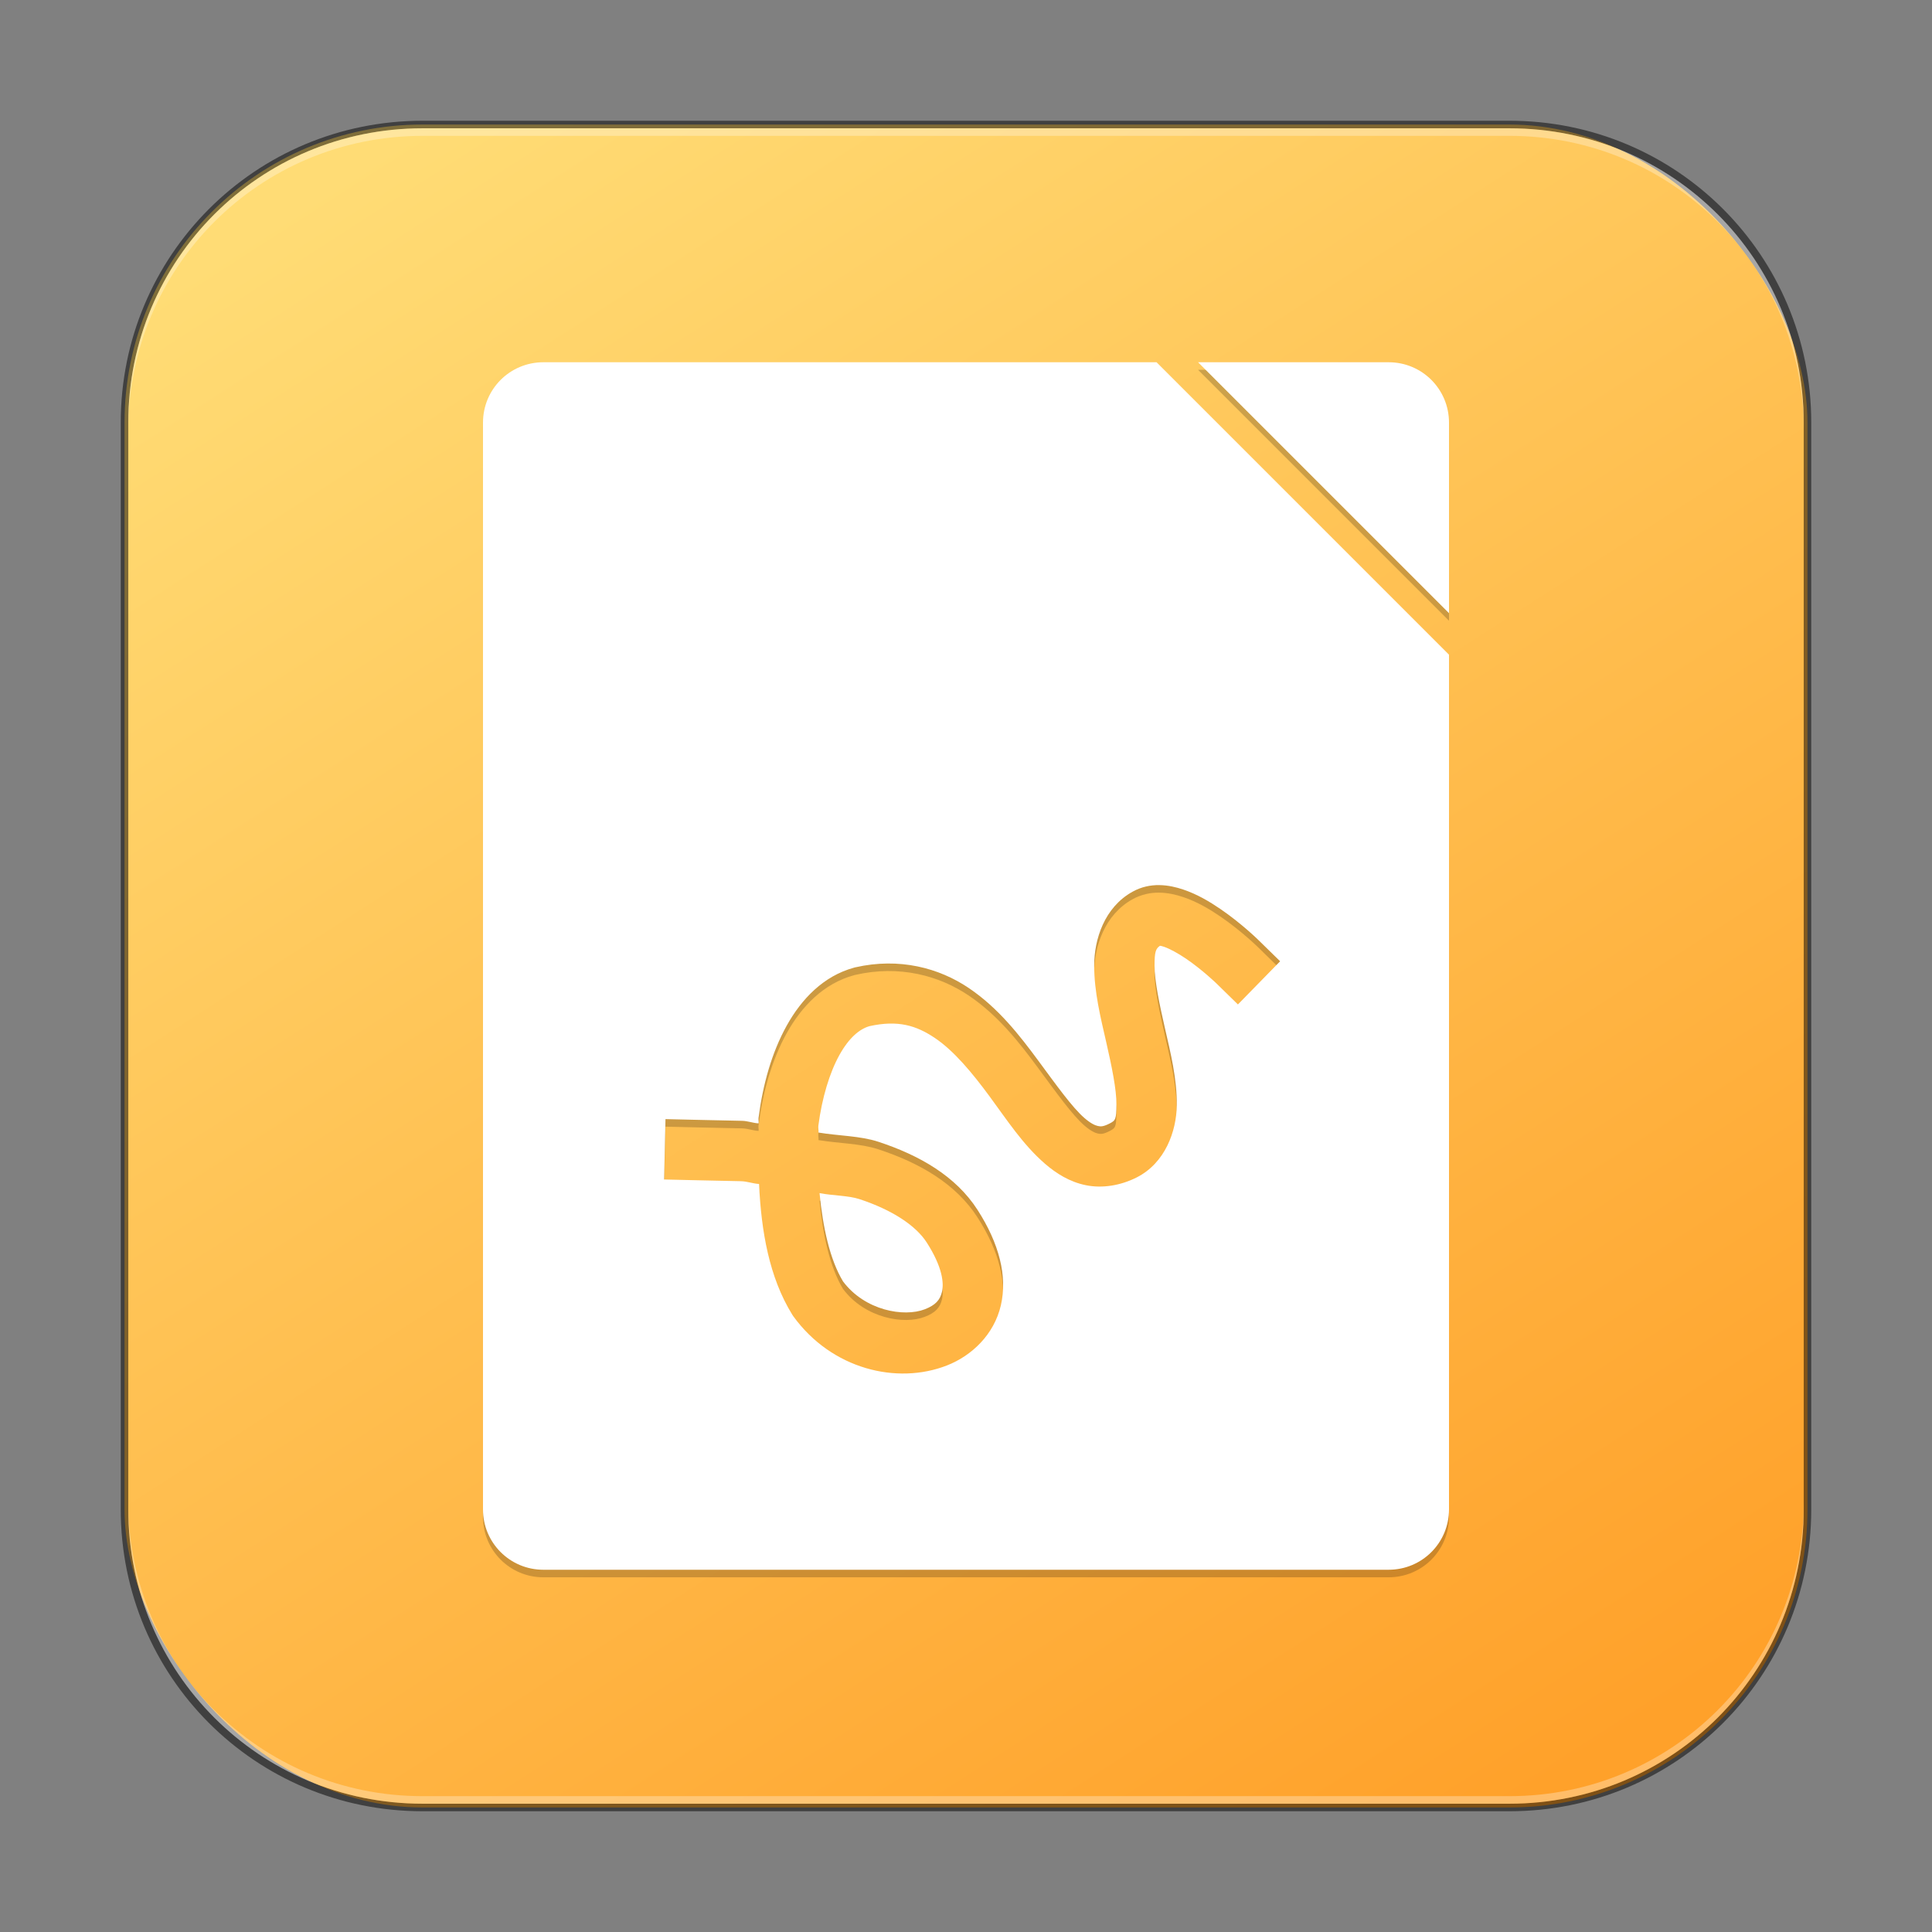 <?xml version="1.0" encoding="UTF-8" standalone="no"?>
<!-- Created with Inkscape (http://www.inkscape.org/) -->

<svg
   width="256"
   height="256"
   viewBox="0 0 256 256"
   version="1.1"
   id="svg5"
   sodipodi:docname="libreoffice-draw.svg"
   inkscape:version="1.2.1 (9c6d41e410, 2022-07-14)"
   xmlns:inkscape="http://www.inkscape.org/namespaces/inkscape"
   xmlns:sodipodi="http://sodipodi.sourceforge.net/DTD/sodipodi-0.dtd"
   xmlns:xlink="http://www.w3.org/1999/xlink"
   xmlns="http://www.w3.org/2000/svg"
   xmlns:svg="http://www.w3.org/2000/svg">
  <rect x="0" y="0" width="256" height="256" fill="#808080" stroke="none"/>
  <sodipodi:namedview
     id="namedview7"
     pagecolor="#ffffff"
     bordercolor="#666666"
     borderopacity="1.0"
     inkscape:showpageshadow="2"
     inkscape:pageopacity="0.0"
     inkscape:pagecheckerboard="0"
     inkscape:deskcolor="#d1d1d1"
     inkscape:document-units="px"
     showgrid="false"
     inkscape:zoom="3.2070312"
     inkscape:cx="127.84409"
     inkscape:cy="128"
     inkscape:window-width="1920"
     inkscape:window-height="1007"
     inkscape:window-x="0"
     inkscape:window-y="0"
     inkscape:window-maximized="1"
     inkscape:current-layer="svg5" />
  <defs
     id="defs2">
    <linearGradient
       inkscape:collect="always"
       xlink:href="#linearGradient986"
       id="linearGradient3525"
       x1="49.758"
       y1="59.623"
       x2="14.242"
       y2="4.377"
       gradientUnits="userSpaceOnUse"
       gradientTransform="matrix(4.055,0,0,4.055,-1.745,-1.745)" />
    <linearGradient
       inkscape:collect="always"
       id="linearGradient986">
      <stop
         style="stop-color:#ffa12a;stop-opacity:1;"
         offset="0"
         id="stop982" />
      <stop
         style="stop-color:#ffdc75;stop-opacity:1;"
         offset="1"
         id="stop984" />
    </linearGradient>
  </defs>
  <rect
     style="fill:url(#linearGradient3525);fill-opacity:1.0;stroke:none;stroke-width:4.055"
     id="rect184"
     width="223"
     height="223"
     x="16.5"
     y="16.5"
     ry="39.5" />
  <path
     id="path746"
     style="color:#000000;display:inline;overflow:visible;visibility:visible;opacity:0.2;fill:#000000;fill-opacity:1;fill-rule:nonzero;stroke:none;stroke-width:80;marker:none;enable-background:new"
     d="m 72,49 c -4.432,0 -8,3.568 -8,8 V 201 c 0,4.432 3.568,8 8,8 h 112 c 4.432,0 8,-3.568 8,-8 V 87.75 L 153.25,49 Z m 86.75,0 L 192,82.25 V 57 c 0,-4.432 -3.568,-8 -8,-8 z m -5.133,69.281 c 1.148,0.014 2.23,0.27 3.164,0.586 1.868,0.632 3.48,1.591 4.914,2.57 2.868,1.959 5.07,4.141 5.07,4.141 l 2.859,2.797 -5.594,5.719 -2.859,-2.797 c 0,0 -1.843,-1.782 -3.992,-3.25 -1.075,-0.734 -2.222,-1.352 -2.961,-1.602 -0.325,-0.11 -0.454,-0.116 -0.516,-0.125 -0.573,0.386 -0.718,0.833 -0.719,2.617 -0.001,2.034 0.648,5.12 1.391,8.367 0.743,3.247 1.589,6.658 1.555,10.125 -0.034,3.467 -1.543,7.688 -5.328,9.594 -2.139,1.077 -4.554,1.464 -6.719,1.023 -2.164,-0.44 -3.932,-1.563 -5.406,-2.836 -2.949,-2.547 -5.083,-5.862 -7.383,-8.977 -2.3,-3.114 -4.683,-5.984 -7.195,-7.68 -2.482,-1.676 -4.902,-2.414 -8.672,-1.586 -1.313,0.37 -2.714,1.512 -4,3.828 -1.297,2.337 -2.312,5.682 -2.789,9.359 -0.038,0.296 0.047,0.615 0.016,0.914 2.642,0.441 5.537,0.432 7.93,1.219 5.447,1.792 10.254,4.54 13.133,9.008 2.883,4.474 3.995,8.811 3.102,12.672 -0.894,3.861 -3.851,6.679 -7.164,7.969 -6.626,2.579 -15.246,0.486 -20.328,-6.516 l -0.086,-0.125 -0.078,-0.125 c -3.045,-4.926 -4.098,-11.068 -4.383,-17.289 -0.874,-0.051 -1.536,-0.348 -2.422,-0.367 l -6.156,-0.133 -4,-0.094 0.18,-8 4,0.094 6.148,0.133 c 0.771,0.017 1.422,0.298 2.188,0.336 0.027,-0.236 -0.038,-0.484 -0.008,-0.719 0.577,-4.451 1.756,-8.668 3.727,-12.219 1.971,-3.551 4.895,-6.6 8.938,-7.695 l 0.078,-0.024 0.078,-0.016 c 5.858,-1.335 11.114,0.093 15.039,2.742 3.925,2.65 6.739,6.278 9.164,9.562 2.426,3.285 4.549,6.271 6.172,7.672 0.811,0.701 1.398,0.971 1.773,1.047 0.375,0.076 0.682,0.107 1.531,-0.32 0.831,-0.418 0.903,-0.574 0.922,-2.531 0.019,-1.957 -0.61,-5.024 -1.352,-8.266 -0.742,-3.242 -1.596,-6.664 -1.594,-10.148 0.002,-3.485 1.359,-7.709 5.07,-9.773 1.199,-0.667 2.414,-0.896 3.562,-0.883 z m -45.023,40.812 c 0.438,4.528 1.358,8.787 3.109,11.695 2.904,3.883 8.089,4.768 10.844,3.695 1.39,-0.541 2.016,-1.207 2.273,-2.32 0.258,-1.113 0.094,-3.241 -2.031,-6.539 -1.414,-2.195 -4.5,-4.285 -8.906,-5.734 -1.482,-0.487 -3.582,-0.457 -5.289,-0.797 z" />
  <path
     id="path528"
     style="color:#000000;display:inline;overflow:visible;visibility:visible;fill:#ffffff;fill-opacity:1;fill-rule:nonzero;stroke:none;stroke-width:80;marker:none;enable-background:new"
     d="m 72,48 c -4.432,0 -8,3.568 -8,8 V 200 c 0,4.432 3.568,8 8,8 h 112 c 4.432,0 8,-3.568 8,-8 V 86.75 L 153.25,48 Z m 86.75,0 L 192,81.25 V 56 c 0,-4.432 -3.568,-8 -8,-8 z m -5.133,69.281 c 1.148,0.014 2.23,0.27 3.164,0.586 1.868,0.632 3.48,1.591 4.914,2.57 2.868,1.959 5.07,4.141 5.07,4.141 l 2.859,2.797 -5.594,5.719 -2.859,-2.797 c 0,0 -1.843,-1.782 -3.992,-3.25 -1.075,-0.734 -2.222,-1.352 -2.961,-1.602 -0.325,-0.11 -0.454,-0.116 -0.516,-0.125 -0.573,0.386 -0.718,0.833 -0.719,2.617 -0.001,2.034 0.648,5.12 1.391,8.367 0.743,3.247 1.589,6.658 1.555,10.125 -0.034,3.467 -1.543,7.688 -5.328,9.594 -2.139,1.077 -4.554,1.464 -6.719,1.023 -2.164,-0.44 -3.932,-1.563 -5.406,-2.836 -2.949,-2.547 -5.083,-5.862 -7.383,-8.977 -2.3,-3.114 -4.683,-5.984 -7.195,-7.68 -2.482,-1.676 -4.902,-2.414 -8.672,-1.586 -1.313,0.37 -2.714,1.512 -4,3.828 -1.297,2.337 -2.312,5.682 -2.789,9.359 -0.038,0.296 0.047,0.615 0.016,0.914 2.642,0.441 5.537,0.432 7.93,1.219 5.447,1.792 10.254,4.54 13.133,9.008 2.883,4.474 3.995,8.811 3.102,12.672 -0.894,3.861 -3.851,6.679 -7.164,7.969 -6.626,2.579 -15.246,0.486 -20.328,-6.516 l -0.086,-0.125 -0.078,-0.125 c -3.045,-4.926 -4.098,-11.068 -4.383,-17.289 -0.874,-0.051 -1.536,-0.348 -2.422,-0.367 l -6.156,-0.133 -4,-0.094 0.18,-8 4,0.094 6.148,0.133 c 0.771,0.017 1.422,0.298 2.188,0.336 0.027,-0.236 -0.038,-0.484 -0.008,-0.719 0.577,-4.451 1.756,-8.668 3.727,-12.219 1.971,-3.551 4.895,-6.6 8.938,-7.695 l 0.078,-0.024 0.078,-0.016 c 5.858,-1.335 11.114,0.093 15.039,2.742 3.925,2.65 6.739,6.278 9.164,9.562 2.426,3.285 4.549,6.271 6.172,7.672 0.811,0.701 1.398,0.971 1.773,1.047 0.375,0.076 0.682,0.107 1.531,-0.32 0.831,-0.418 0.903,-0.574 0.922,-2.531 0.019,-1.957 -0.61,-5.024 -1.352,-8.266 -0.742,-3.242 -1.596,-6.664 -1.594,-10.148 0.002,-3.485 1.359,-7.709 5.07,-9.773 1.199,-0.667 2.414,-0.896 3.562,-0.883 z m -45.023,40.812 c 0.438,4.528 1.358,8.787 3.109,11.695 2.904,3.883 8.089,4.768 10.844,3.695 1.39,-0.541 2.016,-1.207 2.273,-2.32 0.258,-1.113 0.094,-3.241 -2.031,-6.539 -1.414,-2.195 -4.5,-4.285 -8.906,-5.734 -1.482,-0.487 -3.582,-0.457 -5.289,-0.797 z" />
  <path
     id="rect899"
     style="fill:#000000;stroke:none;stroke-width:4;opacity:0.5"
     d="M 56,16 C 33.84,16 16,33.84 16,56 v 144 c 0,22.16 17.84,40 40,40 h 144 c 22.16,0 40,-17.84 40,-40 V 56 C 240,33.84 222.16,16 200,16 Z m 0,1 h 144 c 21.606,0 39,17.394 39,39 v 144 c 0,21.606 -17.394,39 -39,39 H 56 C 34.394,239 17,221.606 17,200 V 56 C 17,34.394 34.394,17 56,17 Z" />
  <path
     id="rect441"
     style="opacity:0.3;fill:#ffffff"
     d="m 17,199 v 1 c 0,21.606 17.394,39 39,39 h 144 c 21.606,0 39,-17.394 39,-39 v -1 c 0,21.606 -17.394,39 -39,39 H 56 C 34.394,238 17,220.606 17,199 Z" />
  <path
     id="rect443"
     style="opacity:0.3;fill:#ffffff"
     d="M 56,17 C 34.394,17 17,34.394 17,56 v 1 C 17,35.394 34.394,18 56,18 h 144 c 21.606,0 39,17.394 39,39 V 56 C 239,34.394 221.606,17 200,17 Z" />
</svg>
